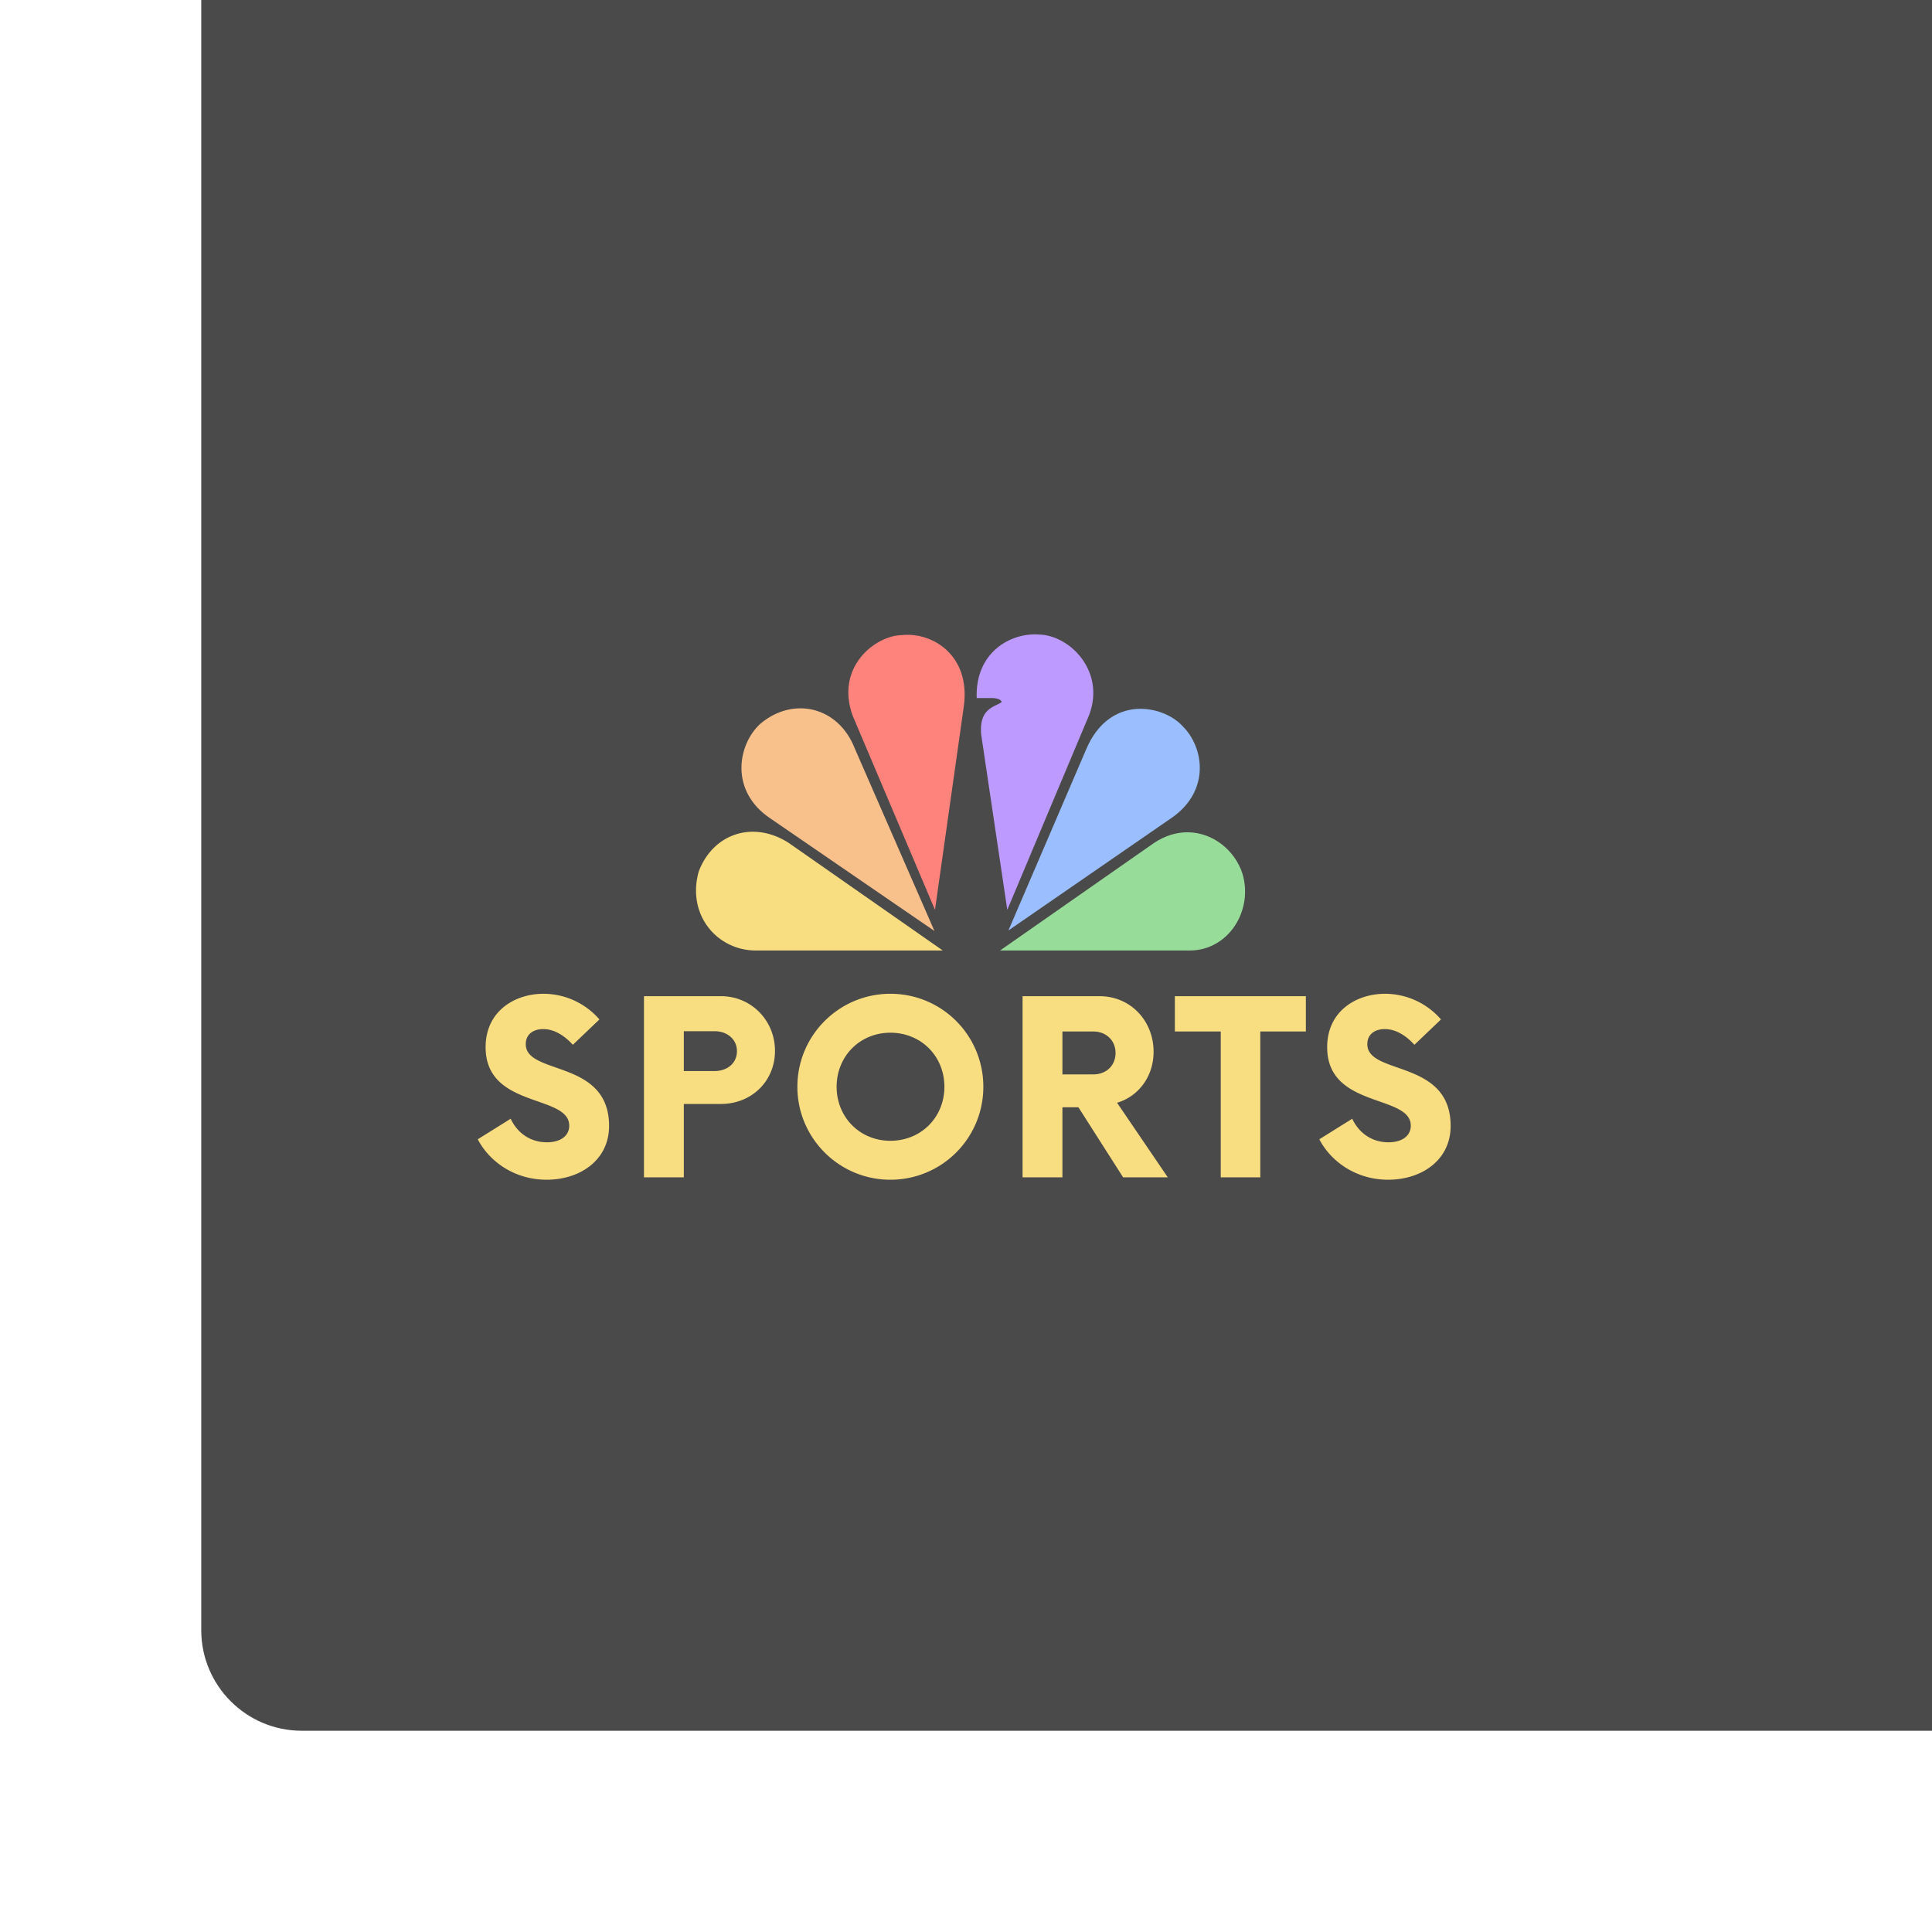 <svg xmlns="http://www.w3.org/2000/svg" width="192" height="192" fill="none">
  <rect width="100%" height="100%" fill="#4A4A4A" rx="10" transform="matrix(1 0 0 -1 20 172)" />
  <path fill="#F8C18C"
    d="M75.57 71.92c-2.266 2.052-3.09 6.701.995 9.419l16.3 11.182-7.904-18.106c-1.656-4.272-6.186-5.204-9.39-2.494Z" />
  <path fill="#FF837D"
    d="M89.601 63.118c-2.65.054-6.627 3.209-4.857 8.026l8.174 19.278 2.872-20.276c.665-5.038-3.148-7.364-6.189-7.028Z" />
  <path fill="#BD9AFF"
    d="M97.066 69.373h1.545s.826 0 .938.39c-.608.496-2.264.558-2.044 3.211l2.598 17.445 8.118-19.327c1.661-4.316-1.825-7.92-4.916-8.03a6.099 6.099 0 0 0-.44-.019c-2.775 0-5.955 2.017-5.8 6.33Z" />
  <path fill="#9ABEFF"
    d="m107.895 74.58-7.679 17.888 16.295-11.241c3.756-2.665 3.15-6.924 1.047-9.03-.881-.99-2.499-1.756-4.214-1.756-2.025 0-4.193 1.074-5.449 4.139Z" />
  <path fill="#98DC9A"
    d="M114.686 83.772 99.383 94.46h18.842c3.866 0 6.35-3.985 5.246-7.643-.74-2.299-2.928-4.103-5.468-4.106-1.069 0-2.203.322-3.317 1.06Z" />
  <path fill="#F9DE81"
    d="M75.132 94.461h18.563L78.39 83.773c-3.536-2.272-7.512-.943-8.948 2.827-1.216 4.316 1.822 7.861 5.69 7.861ZM54.32 117.24c3.36 0 6.21-1.98 6.21-5.34 0-6.66-8.28-5.01-8.28-8.13 0-1.02.78-1.5 1.74-1.5 1.02 0 2.04.57 2.94 1.56l2.64-2.52a7.37 7.37 0 0 0-5.55-2.55c-2.85 0-5.76 1.71-5.76 5.31 0 6.12 8.31 4.65 8.31 7.8 0 .99-.84 1.65-2.22 1.65-1.65 0-2.94-.93-3.6-2.34l-3.27 2.04c1.17 2.25 3.69 4.02 6.84 4.02ZM71.647 99h-7.65v18h3.96v-7.29h3.69c3.03 0 5.37-2.25 5.37-5.28 0-3-2.34-5.43-5.37-5.43Zm-.63 7.44h-3.06v-3.96h3.06c1.26 0 2.22.81 2.22 1.98 0 1.2-.96 1.98-2.22 1.98Zm17.466 10.8c5.13 0 9.24-4.14 9.24-9.24 0-5.1-4.11-9.24-9.24-9.24-5.1 0-9.24 4.14-9.24 9.24 0 5.1 4.14 9.24 9.24 9.24Zm0-3.87c-3.03 0-5.34-2.34-5.34-5.37 0-3.03 2.31-5.37 5.34-5.37 3.06 0 5.37 2.34 5.37 5.37 0 3.03-2.31 5.37-5.37 5.37Zm22.529-3.78c2.13-.63 3.63-2.61 3.63-5.07 0-3.06-2.28-5.52-5.37-5.52h-7.65v18h3.96v-6.96h1.59l4.44 6.96h4.44l-5.04-7.41Zm-2.34-2.82h-3.09v-4.26h3.09c1.26 0 2.19.9 2.19 2.13 0 1.26-.93 2.13-2.19 2.13ZM129.776 99h-13.02v3.51h4.56V117h3.93v-14.49h4.53V99Zm8.177 18.24c3.36 0 6.21-1.98 6.21-5.34 0-6.66-8.28-5.01-8.28-8.13 0-1.02.78-1.5 1.74-1.5 1.02 0 2.04.57 2.94 1.56l2.64-2.52a7.37 7.37 0 0 0-5.55-2.55c-2.85 0-5.76 1.71-5.76 5.31 0 6.12 8.31 4.65 8.31 7.8 0 .99-.84 1.65-2.22 1.65-1.65 0-2.94-.93-3.6-2.34l-3.27 2.04c1.17 2.25 3.69 4.02 6.84 4.02Z" />
</svg>
